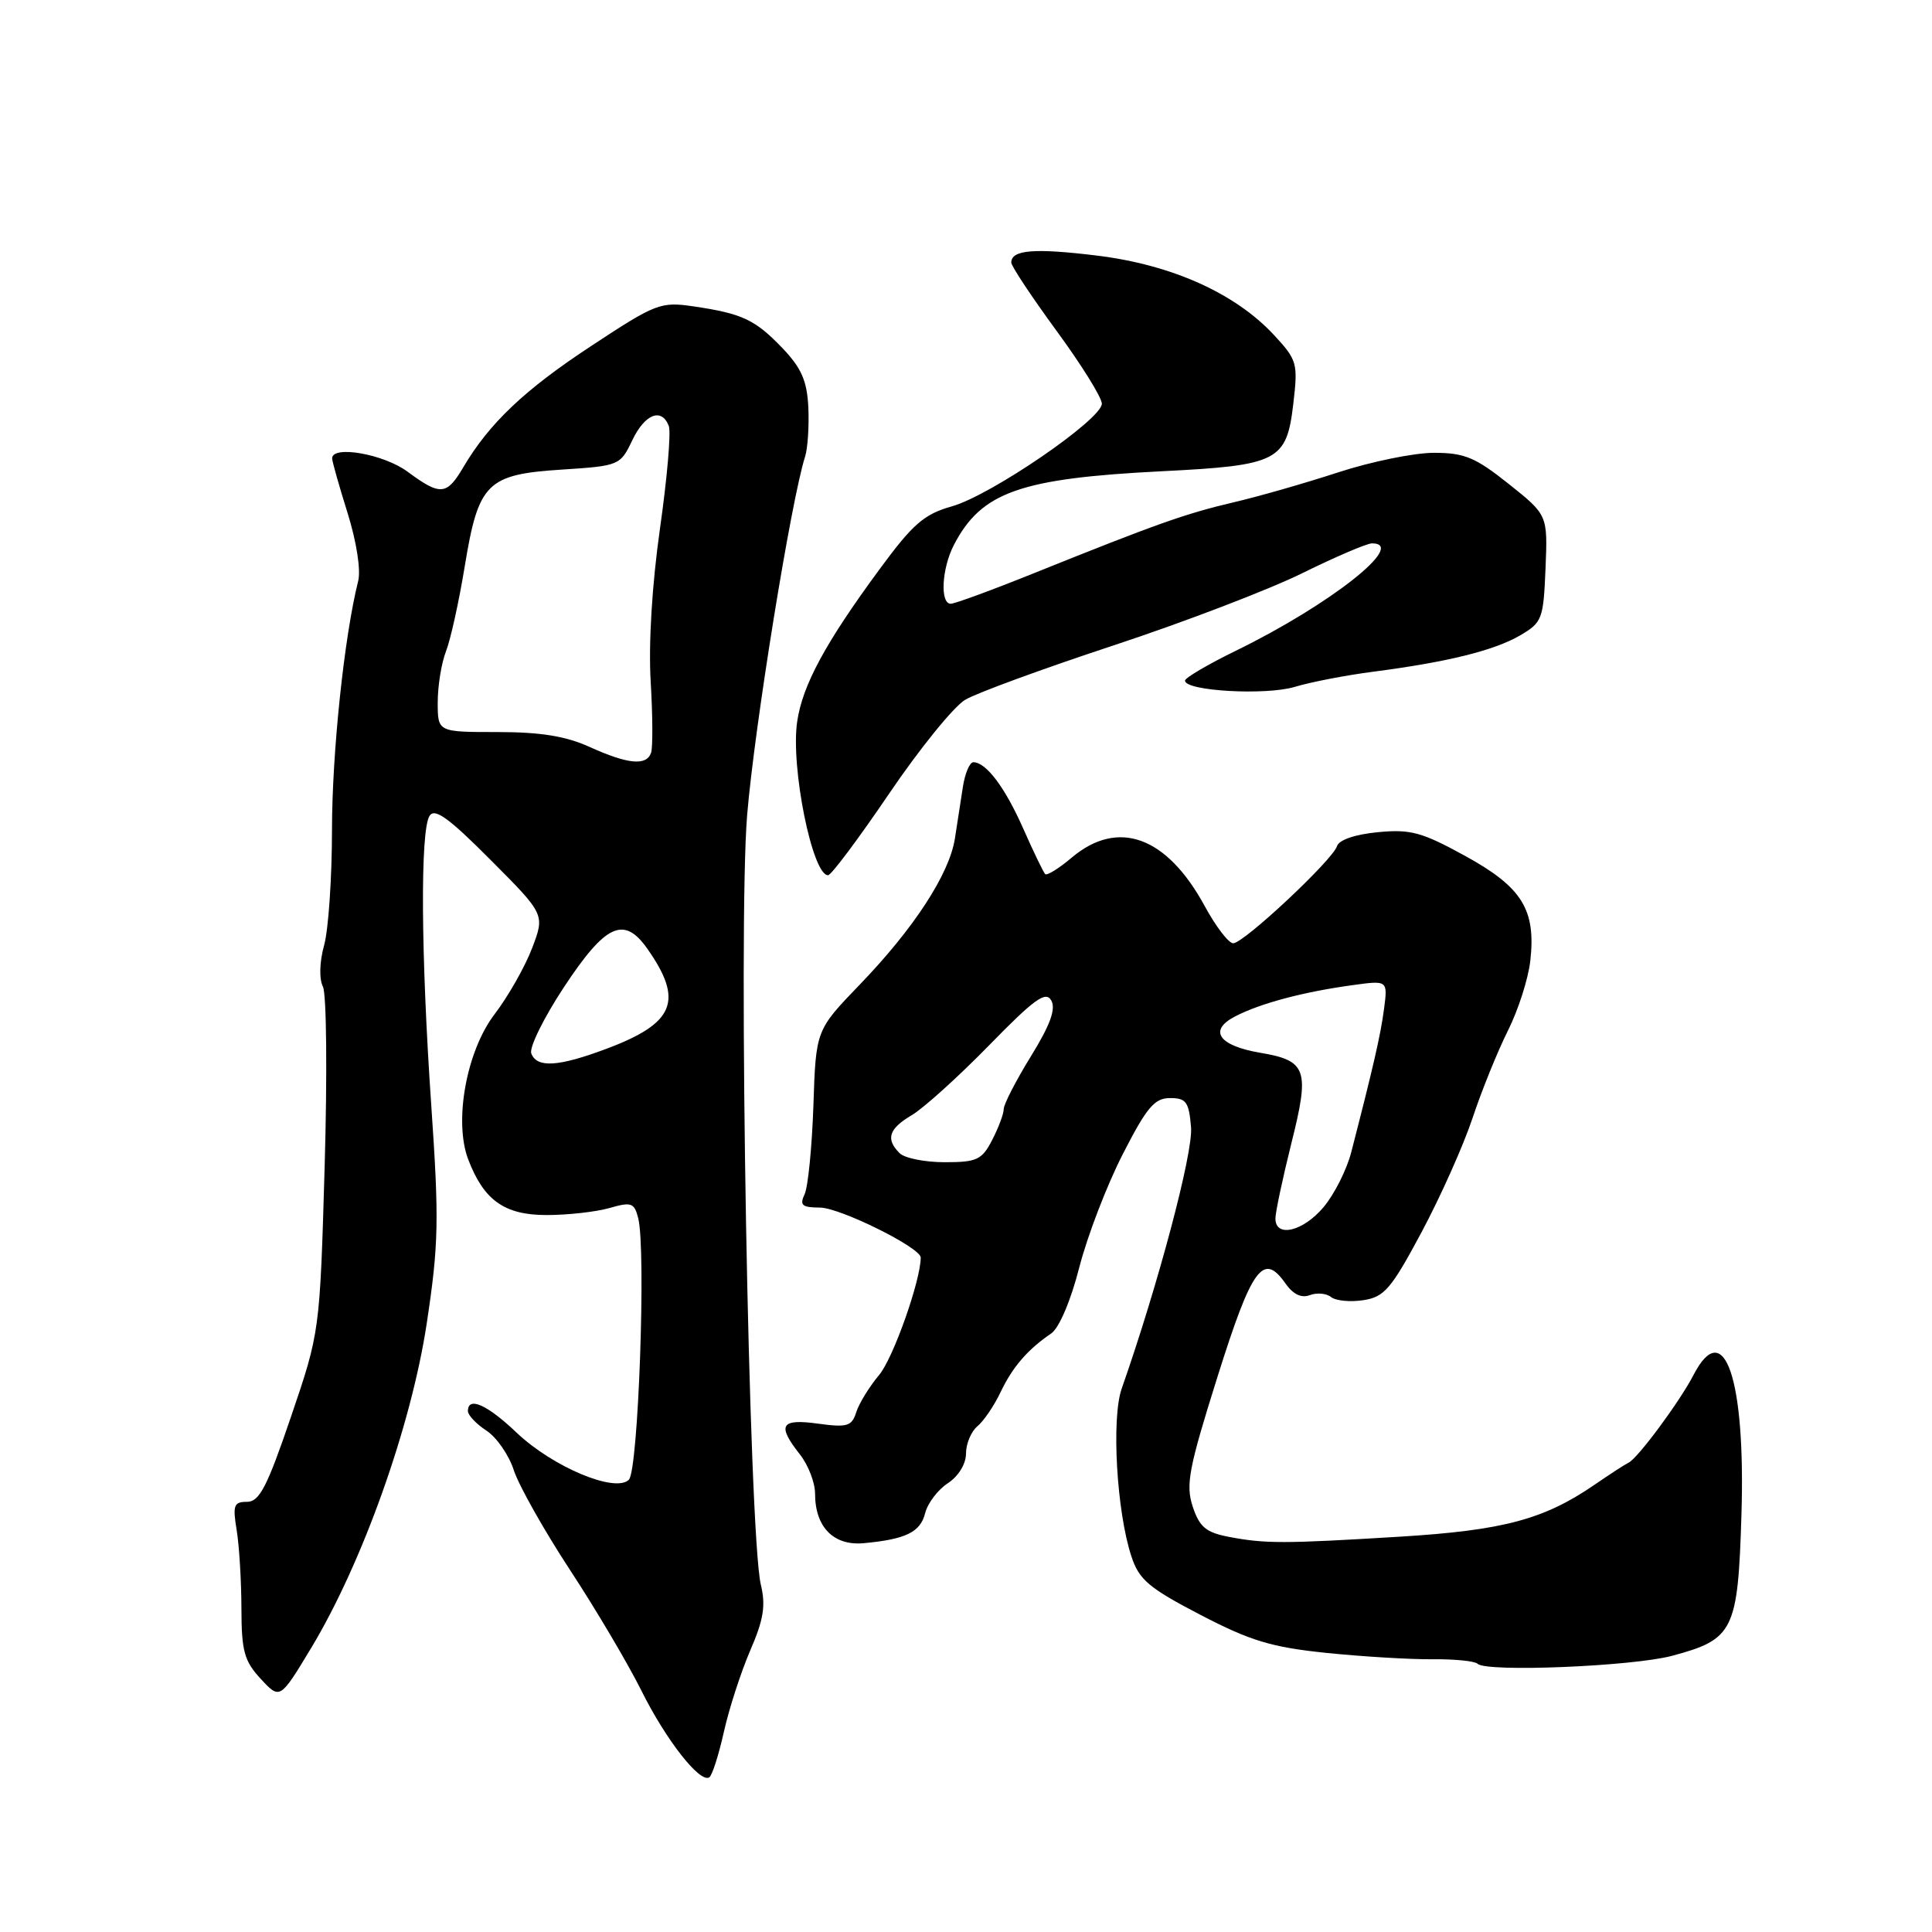 <?xml version="1.0" encoding="UTF-8" standalone="no"?>
<!DOCTYPE svg PUBLIC "-//W3C//DTD SVG 1.1//EN" "http://www.w3.org/Graphics/SVG/1.1/DTD/svg11.dtd" >
<svg xmlns="http://www.w3.org/2000/svg" xmlns:xlink="http://www.w3.org/1999/xlink" version="1.1" viewBox="0 0 256 256">
 <g >
 <path fill="currentColor"
d=" M 95.92 229.47 C 96.61 226.38 98.19 221.52 99.42 218.67 C 101.18 214.62 101.48 212.74 100.82 210.00 C 99.22 203.35 97.78 122.67 99.00 108.00 C 99.98 96.26 104.82 66.31 106.68 60.50 C 107.03 59.40 107.22 56.48 107.11 54.00 C 106.94 50.47 106.20 48.78 103.70 46.15 C 100.06 42.35 98.36 41.55 91.92 40.60 C 87.54 39.96 86.92 40.19 78.42 45.79 C 69.52 51.63 64.85 56.06 61.39 61.91 C 59.19 65.65 58.36 65.72 54.00 62.50 C 50.84 60.16 43.98 58.96 44.01 60.75 C 44.02 61.16 44.94 64.42 46.06 67.99 C 47.24 71.76 47.83 75.54 47.46 76.99 C 45.62 84.31 44.00 99.69 43.99 109.91 C 43.99 116.29 43.52 123.18 42.95 125.24 C 42.34 127.44 42.27 129.69 42.79 130.74 C 43.27 131.71 43.37 142.40 43.02 154.50 C 42.38 176.50 42.38 176.50 38.55 187.75 C 35.39 197.04 34.37 199.00 32.73 199.00 C 30.98 199.00 30.82 199.46 31.36 202.75 C 31.70 204.81 31.98 209.47 31.99 213.10 C 32.00 218.79 32.36 220.09 34.55 222.46 C 37.10 225.21 37.10 225.21 41.23 218.37 C 48.03 207.08 54.48 188.97 56.54 175.39 C 58.13 164.89 58.19 161.70 57.15 146.54 C 55.77 126.48 55.67 110.06 56.92 108.10 C 57.60 107.03 59.46 108.37 65.00 113.94 C 72.21 121.17 72.21 121.17 70.50 125.65 C 69.56 128.11 67.33 132.04 65.54 134.38 C 61.81 139.27 60.12 148.54 62.03 153.60 C 64.10 159.05 66.84 161.00 72.43 161.00 C 75.23 161.00 78.97 160.58 80.76 160.07 C 83.67 159.23 84.05 159.37 84.57 161.43 C 85.62 165.62 84.58 194.83 83.33 196.07 C 81.54 197.86 73.25 194.39 68.46 189.84 C 64.54 186.11 62.00 184.98 62.00 186.98 C 62.00 187.51 63.10 188.68 64.45 189.56 C 65.80 190.44 67.44 192.81 68.09 194.83 C 68.75 196.85 72.09 202.78 75.51 208.00 C 78.94 213.22 83.20 220.43 84.98 224.00 C 88.23 230.54 92.73 236.29 93.98 235.51 C 94.36 235.28 95.23 232.56 95.92 229.47 Z  M 221.57 219.40 C 229.72 217.22 230.28 216.09 230.75 200.73 C 231.31 182.68 228.46 174.35 224.40 182.19 C 222.57 185.73 216.97 193.29 215.78 193.82 C 215.39 194.00 213.36 195.31 211.28 196.74 C 204.58 201.34 199.17 202.78 185.46 203.62 C 170.07 204.56 167.65 204.56 162.82 203.64 C 159.80 203.06 158.94 202.34 158.04 199.63 C 157.09 196.74 157.51 194.55 161.33 182.41 C 165.90 167.89 167.39 165.86 170.34 170.08 C 171.35 171.51 172.45 172.04 173.56 171.61 C 174.49 171.26 175.76 171.37 176.38 171.87 C 176.99 172.36 178.92 172.55 180.65 172.28 C 183.43 171.86 184.34 170.79 188.36 163.28 C 190.86 158.60 193.91 151.79 195.12 148.15 C 196.33 144.50 198.44 139.30 199.80 136.58 C 201.17 133.86 202.50 129.70 202.77 127.34 C 203.54 120.54 201.70 117.57 194.17 113.43 C 188.40 110.26 186.91 109.85 182.57 110.27 C 179.55 110.56 177.42 111.29 177.16 112.12 C 176.59 113.95 164.81 124.98 163.41 124.99 C 162.81 125.00 161.10 122.77 159.62 120.04 C 154.60 110.82 148.16 108.47 142.03 113.62 C 140.32 115.07 138.72 116.06 138.49 115.82 C 138.26 115.59 136.96 112.90 135.61 109.85 C 133.18 104.34 130.67 101.00 128.97 101.00 C 128.49 101.00 127.87 102.46 127.59 104.25 C 127.32 106.04 126.84 109.12 126.53 111.11 C 125.79 115.82 121.09 123.04 113.89 130.50 C 108.11 136.50 108.11 136.50 107.78 146.50 C 107.59 152.00 107.07 157.29 106.61 158.25 C 105.93 159.70 106.27 160.00 108.64 160.01 C 111.30 160.02 122.00 165.32 122.00 166.63 C 122.00 169.66 118.35 179.99 116.49 182.19 C 115.20 183.73 113.83 185.95 113.46 187.12 C 112.87 188.99 112.27 189.17 108.39 188.64 C 103.43 187.96 102.92 188.82 106.00 192.73 C 107.10 194.13 108.00 196.46 108.00 197.91 C 108.00 202.35 110.46 204.85 114.45 204.48 C 120.04 203.96 121.96 203.02 122.59 200.49 C 122.92 199.18 124.27 197.40 125.60 196.53 C 127.01 195.60 128.00 193.98 128.00 192.60 C 128.00 191.30 128.68 189.68 129.52 188.98 C 130.35 188.29 131.73 186.26 132.58 184.47 C 134.17 181.13 136.15 178.83 139.29 176.69 C 140.34 175.97 141.88 172.36 143.01 167.94 C 144.07 163.80 146.66 157.06 148.76 152.96 C 151.94 146.73 152.98 145.50 155.04 145.50 C 157.18 145.50 157.54 146.01 157.82 149.38 C 158.10 152.76 153.47 170.20 148.63 184.00 C 147.25 187.94 147.96 200.32 149.92 206.24 C 150.93 209.32 152.23 210.42 159.07 213.98 C 165.73 217.44 168.49 218.27 175.77 219.02 C 180.57 219.51 186.89 219.89 189.82 219.86 C 192.75 219.83 195.43 220.10 195.79 220.46 C 196.94 221.60 216.32 220.81 221.57 219.40 Z  M 117.82 105.15 C 121.85 99.21 126.38 93.62 127.90 92.72 C 129.41 91.82 138.27 88.58 147.58 85.51 C 156.88 82.44 168.12 78.14 172.54 75.96 C 176.96 73.78 181.12 72.00 181.79 72.00 C 186.55 72.00 176.26 80.12 163.77 86.22 C 160.08 88.02 157.04 89.81 157.02 90.18 C 156.97 91.56 167.70 92.18 171.58 91.01 C 173.74 90.36 178.43 89.46 182.00 89.00 C 191.78 87.73 197.97 86.20 201.41 84.20 C 204.35 82.48 204.51 82.05 204.79 75.32 C 205.08 68.24 205.08 68.24 199.91 64.12 C 195.49 60.60 194.05 60.00 190.00 60.00 C 187.39 60.00 181.71 61.16 177.38 62.57 C 173.04 63.99 166.80 65.78 163.50 66.55 C 157.07 68.06 153.29 69.40 137.23 75.86 C 131.58 78.14 126.52 80.00 125.98 80.00 C 124.53 80.00 124.79 75.30 126.40 72.20 C 130.05 65.19 135.15 63.39 154.00 62.44 C 169.38 61.67 170.48 61.10 171.37 53.50 C 172.00 48.11 171.89 47.71 168.77 44.35 C 163.65 38.85 155.24 35.08 145.38 33.87 C 137.03 32.85 134.00 33.10 134.00 34.79 C 134.00 35.26 136.70 39.33 140.00 43.84 C 143.30 48.34 146.00 52.68 146.00 53.49 C 146.00 55.57 131.31 65.63 126.14 67.09 C 122.45 68.13 120.97 69.41 116.56 75.41 C 109.38 85.16 106.34 90.77 105.63 95.62 C 104.74 101.60 107.65 116.04 109.73 115.97 C 110.15 115.96 113.79 111.09 117.82 105.15 Z  M 70.40 139.59 C 70.10 138.82 72.04 134.88 74.70 130.84 C 80.24 122.44 82.67 121.31 85.76 125.69 C 90.63 132.61 89.42 135.58 80.33 138.98 C 73.97 141.36 71.14 141.53 70.40 139.59 Z  M 78.14 98.98 C 74.98 97.54 71.62 97.00 65.89 97.00 C 58.00 97.00 58.00 97.00 58.00 93.07 C 58.00 90.90 58.49 87.86 59.09 86.32 C 59.70 84.77 60.82 79.69 61.58 75.04 C 63.40 63.95 64.51 62.86 74.50 62.22 C 82.03 61.73 82.19 61.67 83.77 58.36 C 85.44 54.85 87.67 53.97 88.62 56.45 C 88.93 57.25 88.40 63.37 87.45 70.04 C 86.39 77.52 85.92 85.30 86.22 90.34 C 86.49 94.83 86.51 99.06 86.27 99.75 C 85.66 101.51 83.20 101.27 78.14 98.98 Z  M 169.00 161.46 C 169.00 160.62 169.96 156.12 171.12 151.46 C 173.57 141.72 173.16 140.54 167.00 139.50 C 161.46 138.56 160.07 136.53 163.68 134.67 C 167.02 132.94 172.70 131.43 179.20 130.54 C 183.89 129.89 183.89 129.89 183.39 133.70 C 182.93 137.19 181.95 141.43 179.04 152.70 C 178.44 155.02 176.79 158.28 175.38 159.95 C 172.67 163.18 169.00 164.05 169.00 161.46 Z  M 119.20 152.80 C 117.33 150.93 117.76 149.57 120.82 147.76 C 122.38 146.84 126.97 142.69 131.03 138.54 C 137.07 132.35 138.57 131.27 139.30 132.57 C 139.93 133.70 139.16 135.82 136.59 139.98 C 134.62 143.18 133.00 146.32 133.00 146.95 C 133.00 147.58 132.31 149.43 131.47 151.05 C 130.11 153.69 129.45 154.00 125.17 154.00 C 122.55 154.00 119.86 153.46 119.20 152.80 Z "/>
</g>
</svg>
